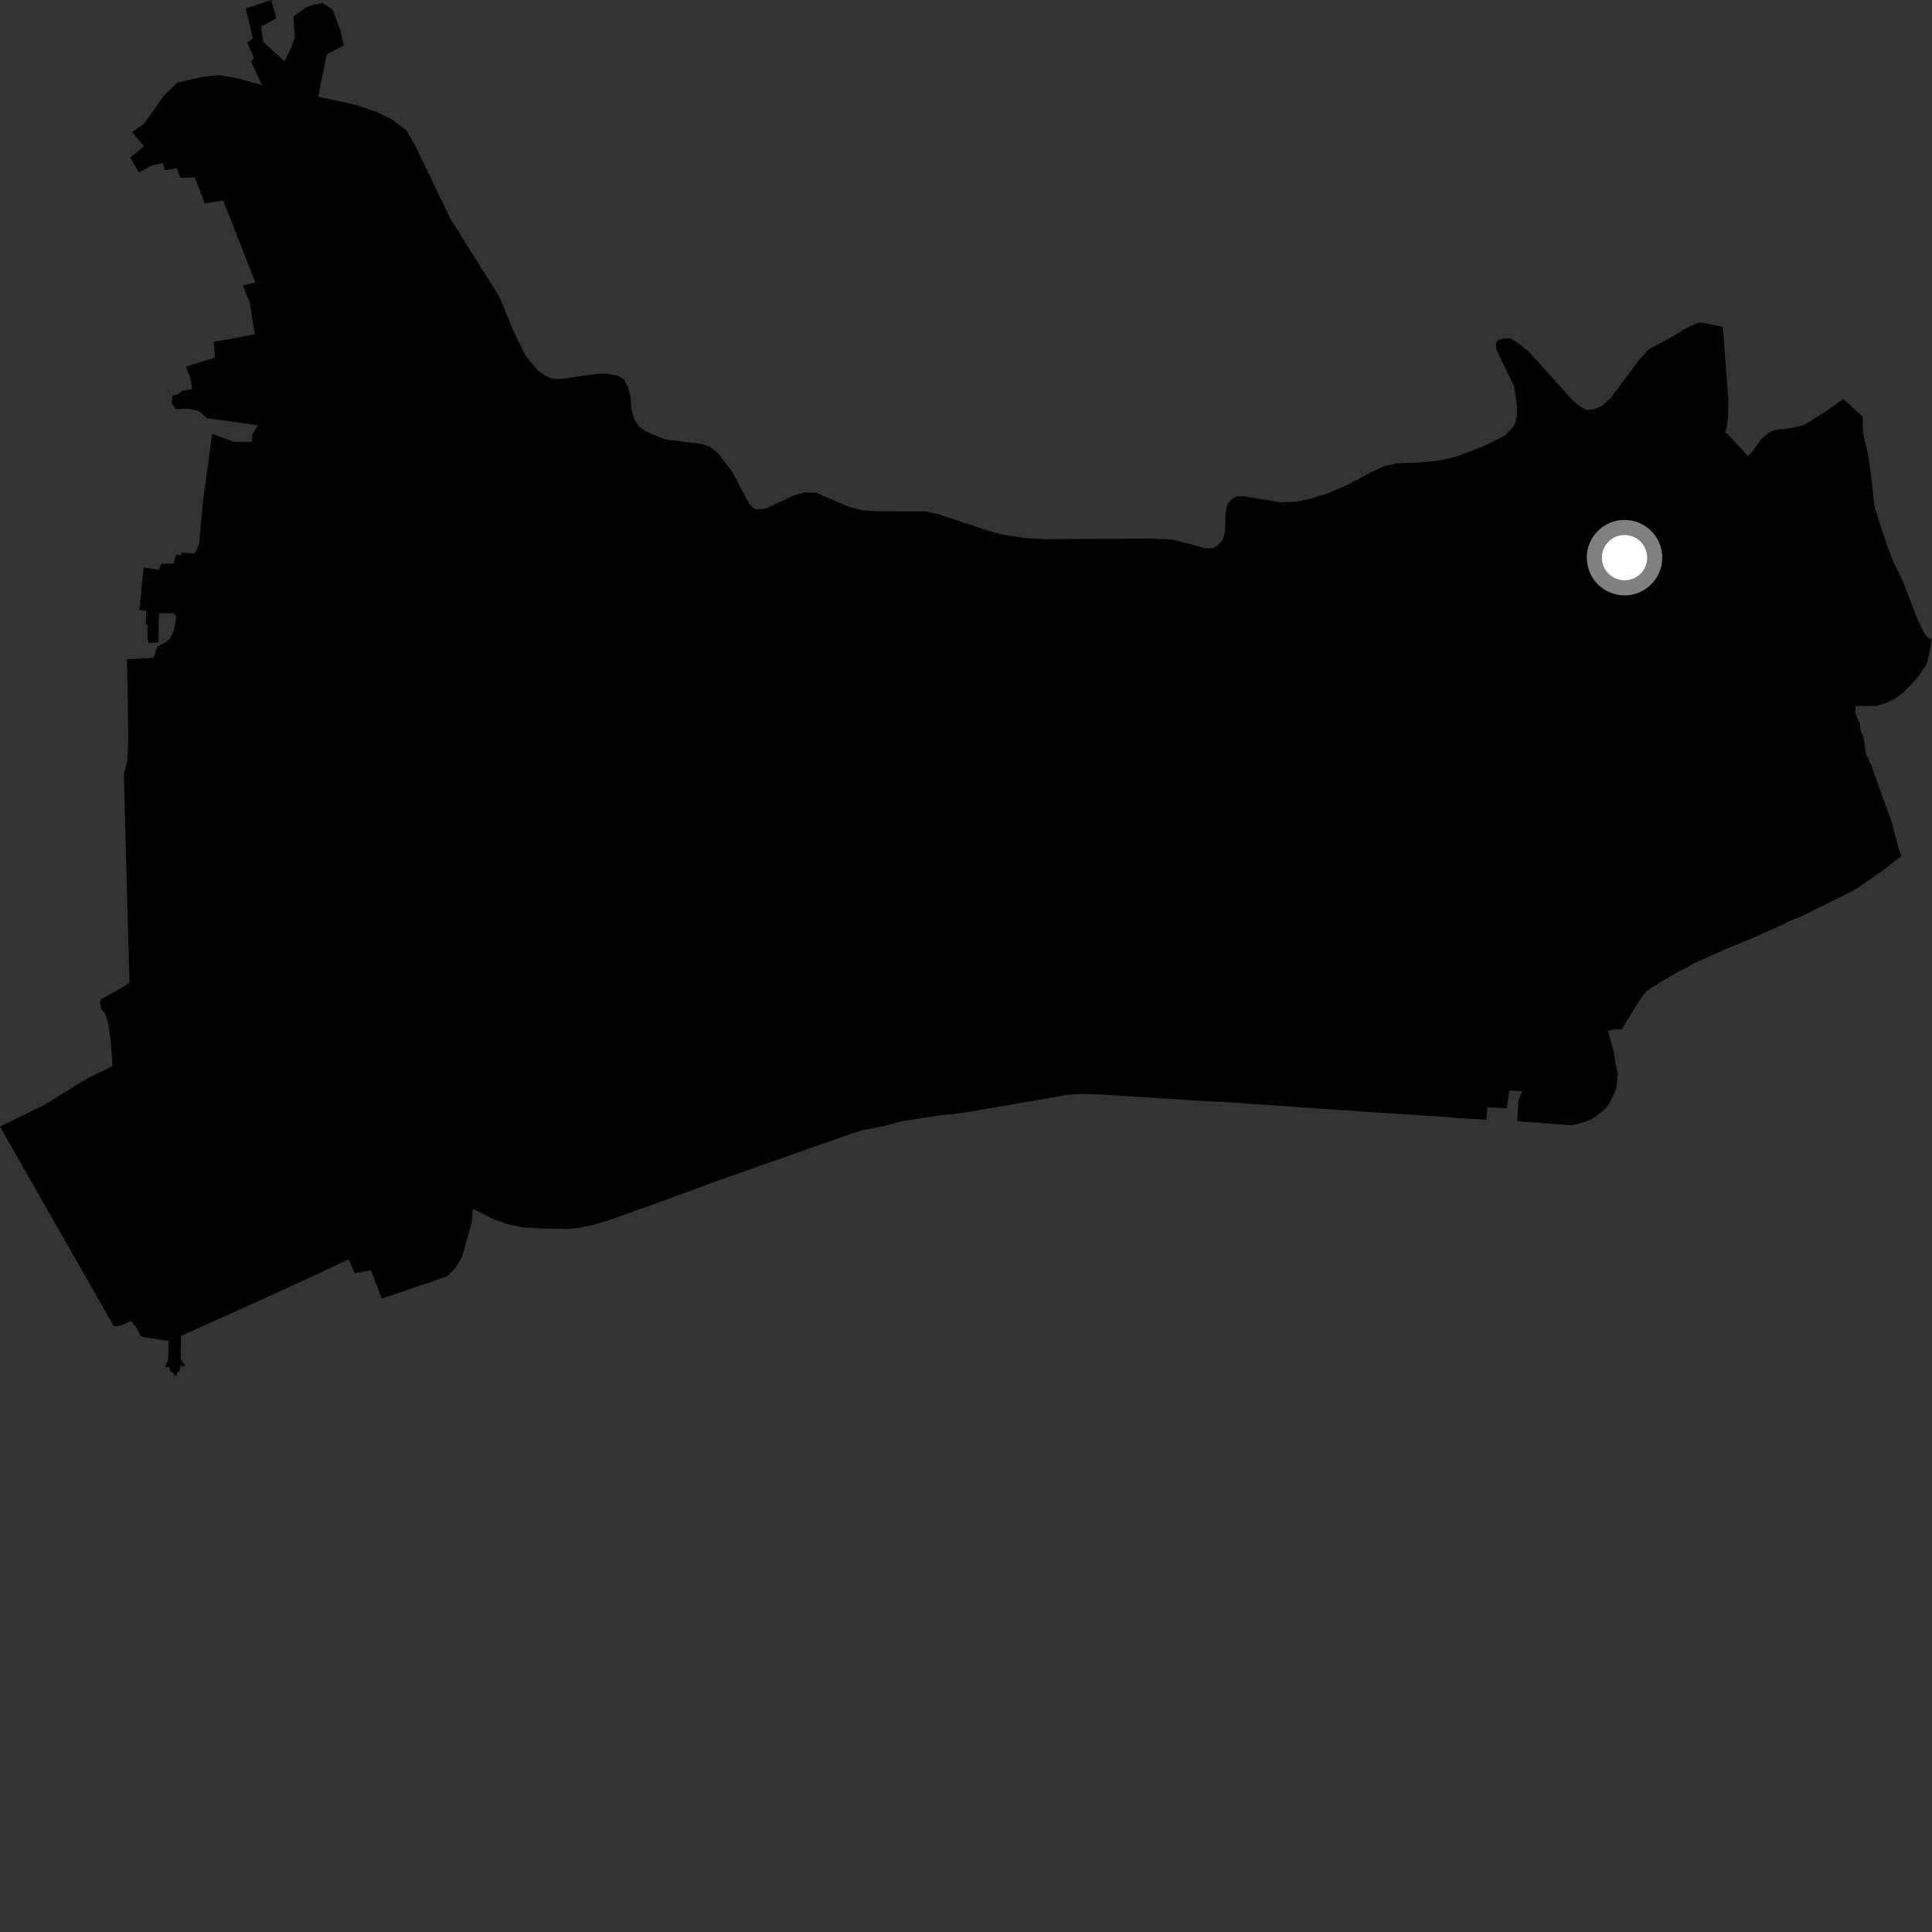 <?xml version="1.0" encoding="utf-8" ?>
<svg baseProfile="full" height="1024" version="1.1" width="1024" xmlns="http://www.w3.org/2000/svg" xmlns:ev="http://www.w3.org/2001/xml-events" xmlns:xlink="http://www.w3.org/1999/xlink"><rect width="100%" height="100%" fill="#333333" stroke="none"/><defs /><polygon fill="black" points="1024.0,338.01 1022.634,338.785 1020.031,335.937 1016.44,328.577 1008.387,307.715 1004.187,299.211 1002.371,294.941 999.37,286.773 994.043,270.162 993.307,267.329 992.127,255.615 991.104,246.936 989.798,239.432 987.95,232.118 987.387,228.406 987.267,220.786 983.215,217.278 980.131,214.258 976.882,211.577 967.064,218.472 956.884,224.865 954.75,225.639 948.791,226.977 941.931,227.739 939.591,228.368 937.291,229.559 933.639,232.527 929.001,238.933 926.526,241.742 916.084,230.536 914.21,229.054 915.047,227.49 915.897,221.008 916.067,213.779 915.96,210.646 913.138,173.266 902.928,171.092 899.83,171.103 893.353,174.197 888.88,177 873.345,185.543 868.171,191.554 853.423,211.276 849.269,214.965 844.873,216.942 840.766,217.291 837.082,215.176 833.693,212.339 810.454,186.561 804.292,181.556 800.297,179.349 797,179.39 794.041,180.241 792.87,181.988 793.071,185.133 802.553,205.013 804.123,215.763 803.969,220.567 802.944,224.698 800.747,227.886 797.406,230.958 785.66,236.797 772.19,241.907 763.112,244.025 752.153,245.158 740.323,245.583 733.869,247.044 726.669,250.292 715.153,256.542 703.741,261.504 694.053,264.473 687.134,265.928 678.338,266.231 659.368,263.068 655.579,263.013 652.838,264.561 650.573,267.185 649.54,271.789 649.312,281.686 648.102,286.023 645.491,289.039 642.674,290.553 638.892,290.686 632.758,288.954 620.864,285.915 609.425,285.463 554.78,285.792 543.419,285.241 532.178,283.512 525.126,281.755 496.933,272.435 490.53,271.052 464.845,271.017 457.272,270.52 449.561,268.533 432.445,261.116 426.534,261.029 420.503,262.671 405.477,269.726 400.356,269.982 397.129,267.167 388.133,250.123 380.623,240.244 376.41,236.853 371.818,235.319 352.063,232.822 342.658,228.791 338.756,226.121 336.157,222.499 334.596,216.589 334.2,210.046 332.87,205.175 330.545,200.929 327.113,199.136 321.777,198.032 316.337,198.161 296.932,200.872 292.972,200.825 288.887,199.055 285.052,196.342 278.657,188.695 271.696,174.502 264.951,157.831 238.56,115.644 219.852,76.745 215.279,68.937 207.446,63.165 199.509,59.287 189.358,55.817 168.643,51.219 173.185,28.763 182.243,24.157 180.467,16.226 176.351,5.173 171.136,1.699 166.171,2.463 162.104,3.912 155.522,8.885 156.266,19.965 154.291,25.305 150.726,32.506 139.588,22.273 138.31,14.019 146.444,9.764 143.796,0.0 130.287,4.516 134.009,20.36 131.095,22.664 134.674,30.943 133.087,32.606 138.839,45.095 126.604,41.648 116.07,39.77 106.836,40.9 94.186,43.73 87.076,50.371 76.217,65.709 69.956,70.058 76.36,77.585 69.026,83.384 73.604,91.435 80.413,87.756 86.364,86.423 87.377,90.198 93.825,89.148 95.643,94.28 103.301,94.02 108.476,107.746 118.285,106.251 135.368,149.691 128.655,151.311 132.395,160.341 134.858,176.166 134.851,177.279 113.371,181.18 113.909,189.545 98.67,194.299 101.196,201.47 101.787,206.286 96.65,207.058 93.984,209.201 91.43,209.537 90.964,213.411 92.898,216.505 94.284,216.934 97.425,216.661 101.212,216.806 105.797,218.121 109.714,221.63 136.613,225.352 133.899,230.074 133.497,234.169 124.116,234.194 112.478,229.996 107.457,266.611 105.571,288.148 103.275,293.405 96.281,292.87 95.842,294.341 93.289,293.95 92.063,298.617 85.636,298.818 84.101,301.992 76.122,300.759 73.889,323.283 77.58,323.569 77.237,330.62 78.287,331.386 78.115,338.439 78.885,340.799 83.93,340.511 84.238,325.015 91.828,324.996 93.37,326.431 93.084,329.745 92.097,334.283 90.07,338.597 87.462,340.663 83.493,342.489 81.335,348.63 67.308,349.456 67.723,370.388 67.976,393.279 67.412,403.678 65.646,410.233 68.601,520.703 66.262,522.52 53.464,529.693 53.014,531.902 53.791,535.056 55.738,537.257 57.233,541.877 58.666,551.181 59.68,565.044 46.314,571.557 23.001,585.88 0.0,597.099 60.32,702.897 64.125,702.613 69.434,700.057 72.596,704.074 74.435,707.916 76.167,708.692 89.407,710.731 89.181,720.75 87.38,724.559 89.608,724.471 90.313,726.819 91.948,727.759 92.253,728.932 93.738,729.097 93.849,727.368 95.176,726.771 95.465,723.92 98.109,723.959 95.775,720.33 95.959,708.029 126.172,694.458 157.226,680.358 184.878,667.453 187.99,674.886 196.573,673.272 202.368,688.263 232.12,678.188 237.18,676.312 241.695,671.649 244.827,666.272 250.058,647.828 250.647,640.681 262.201,646.431 268.905,648.802 277.38,650.592 287.514,651.128 301.443,651.411 307.302,650.649 314.251,649.275 322.934,646.658 349.698,637.108 380.193,625.872 440.986,604.44 456.892,599.061 468.526,596.828 477.213,594.442 497.106,591.238 505.107,590.494 515.174,589.065 521.531,587.912 555.374,582.11 565.361,580.304 572.713,579.826 584.053,580.112 640.893,583.748 650.175,584.158 730.633,589.706 765.819,591.943 773.381,592.635 787.757,593.426 788.342,586.93 798.534,587.362 800.061,577.969 806.889,578.354 804.851,582.999 804.188,594.245 833.176,596.424 838.455,595.121 843.085,593.457 846.233,591.363 850.729,587.756 852.913,584.821 855.281,580.214 856.742,576.167 857.41,569.198 856.257,563.68 855.201,556.642 852.143,546.467 855.206,545.651 859.586,545.548 866.728,533.81 870.575,527.867 872.897,525.178 880.502,520.226 891.002,514.202 893.481,513.134 898.259,510.369 914.882,502.966 929.009,497.114 942.16,491.237 950.46,487.32 954.5,485.79 981.659,472.361 986.699,469.158 998.949,460.633 1007.803,453.658 1006.506,450.223 1002.419,435.028 997.637,422.029 991.615,404.989 989.025,399.826 987.577,390.346 986.126,387.106 985.702,383.562 983.39,378.193 983.37,374.235 994.543,374.118 999.626,372.536 1004.509,370.29 1008.167,367.53 1012.01,363.77 1016.834,358.348 1020.81,352.583 1021.537,350.697 1022.944,344.356 1024.0,338.01" /><circle cx="861.04" cy="295.568" fill="rgb(100%,100%,100%)" r="16" stroke="grey" stroke-width="8" /></svg>